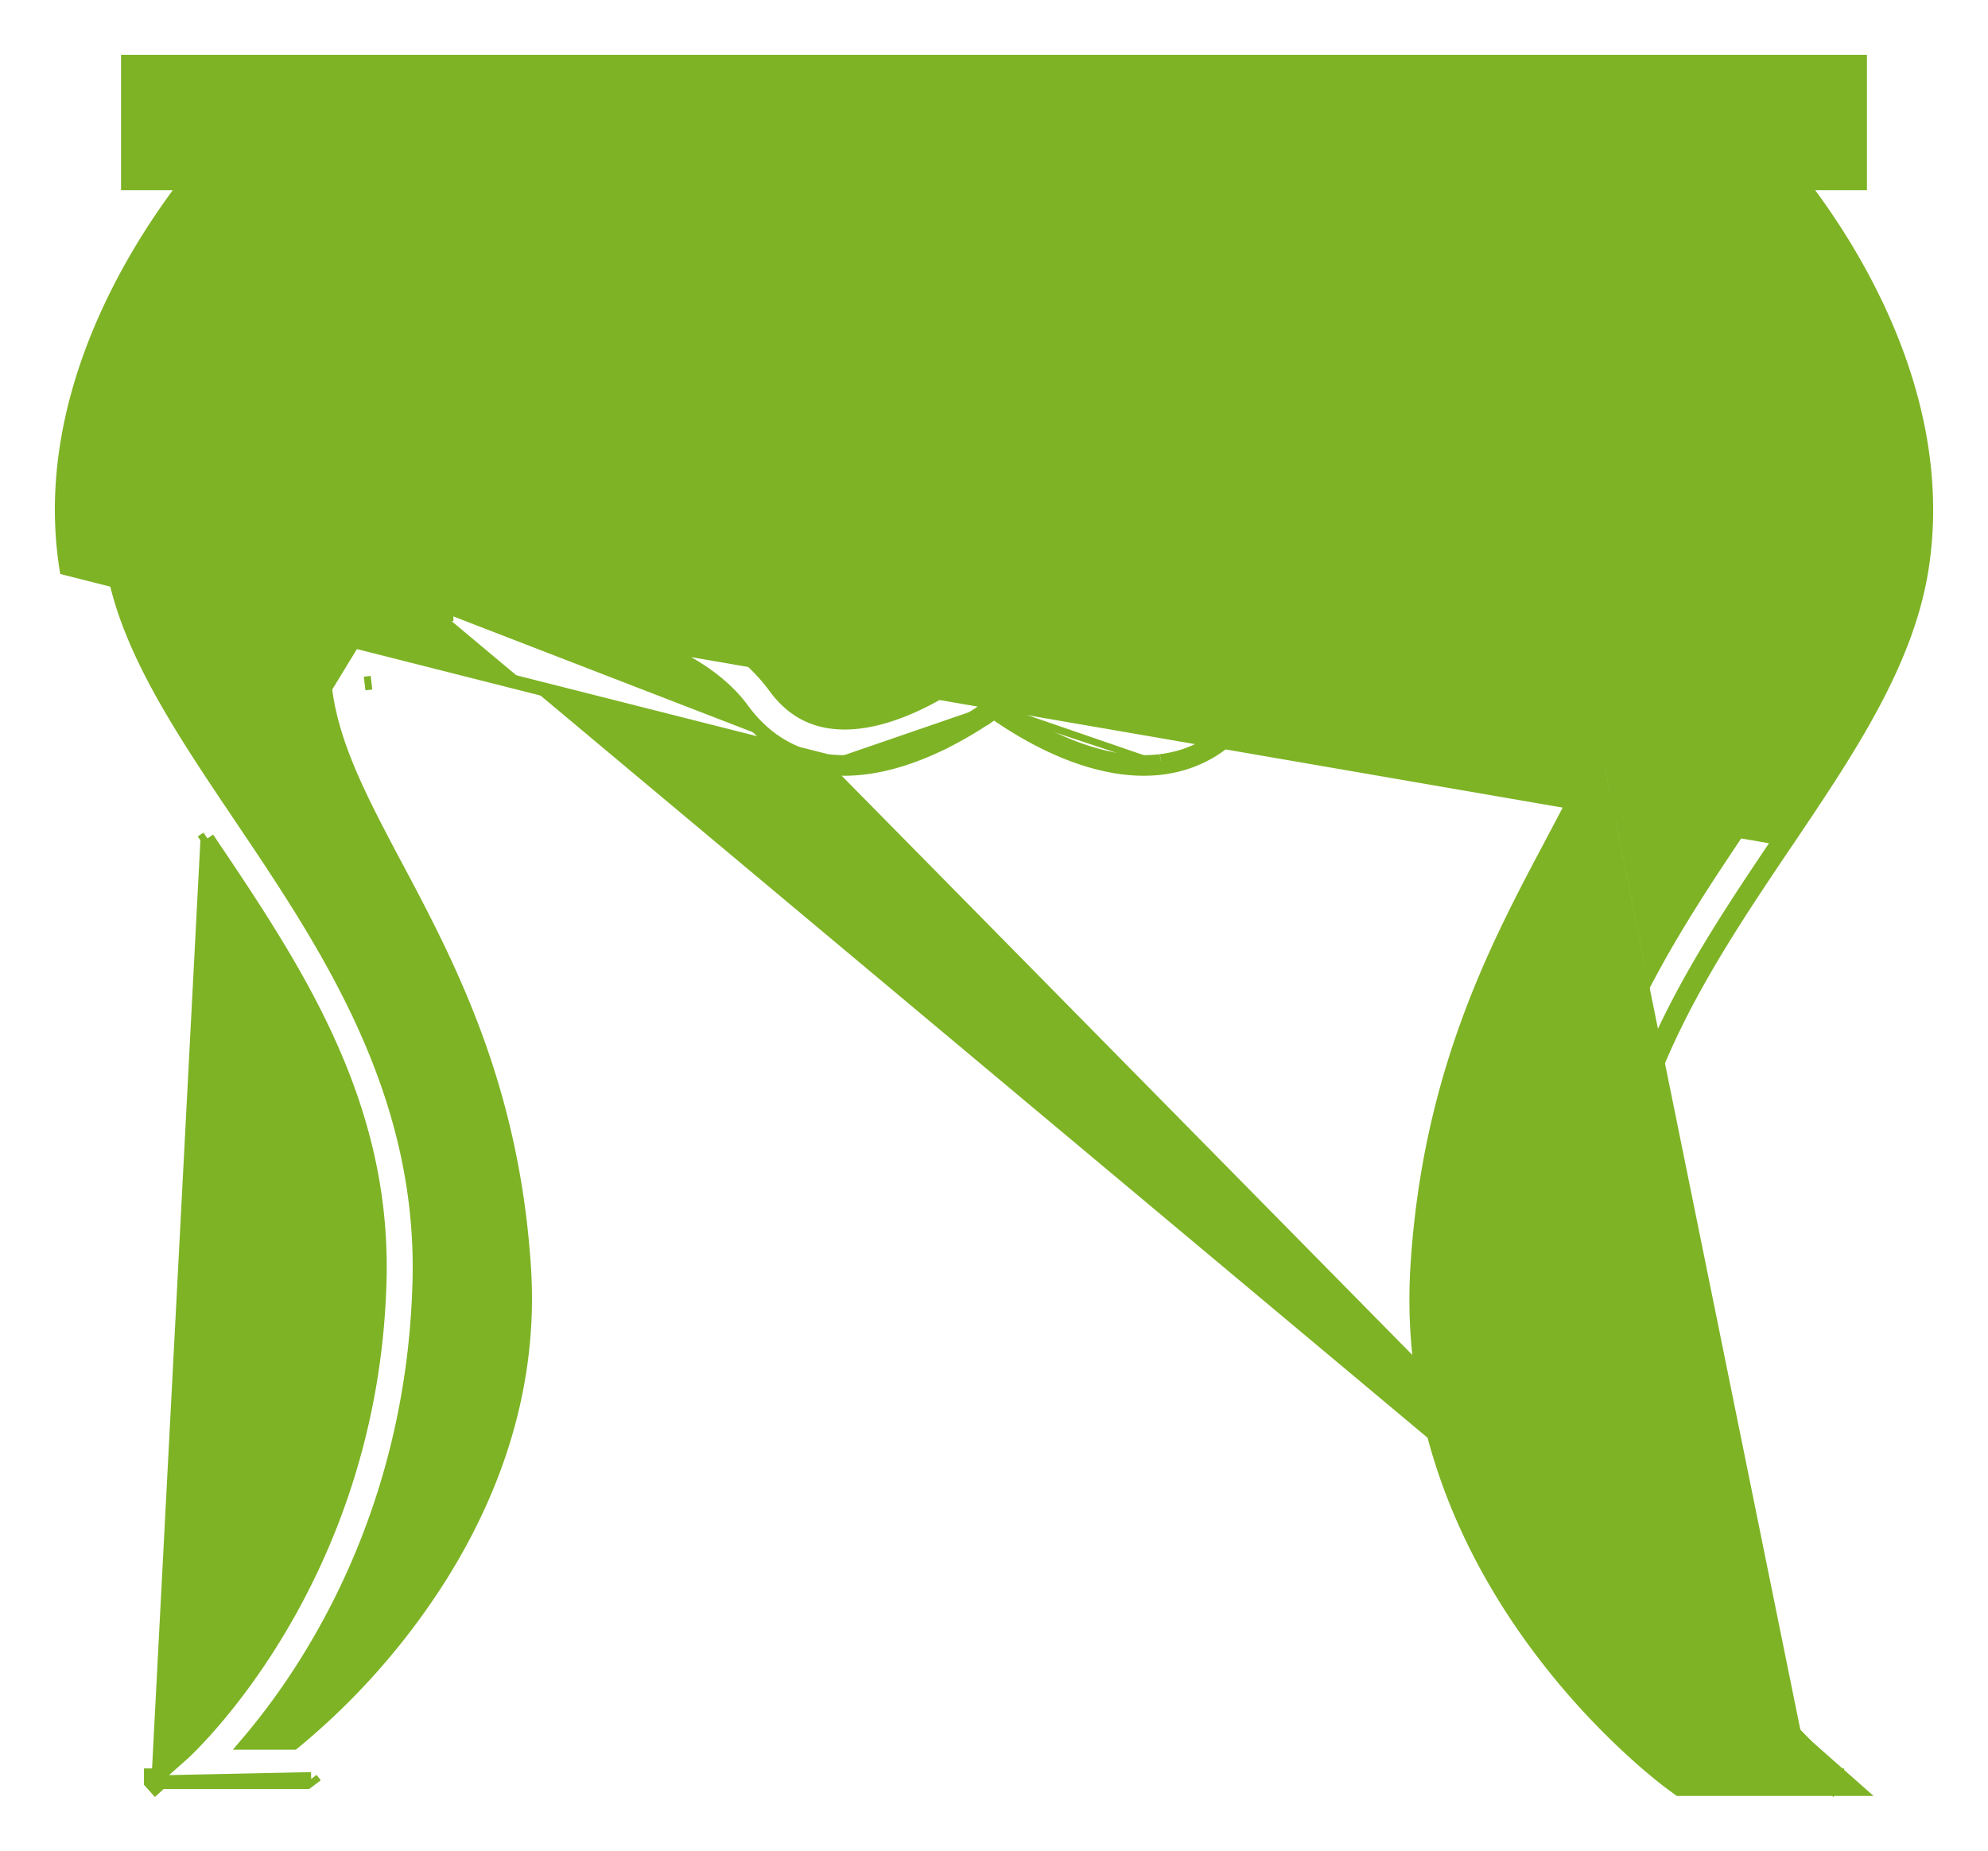 <svg width="29" height="27" fill="none" xmlns="http://www.w3.org/2000/svg"><path d="M2.313 25.9l.353-.313c.028-.025 2.766-2.505 2.873-6.926.064-2.602-1.246-4.548-2.513-6.429l-.001-.002M2.313 25.9l.712-13.67M2.313 25.9H2.2v.1l.067.075L2.35 26m-.038-.1l.038.1m.674-13.77l-.083.056s0 0 0 0l.083-.056zm3.047-3.357a.174.174 0 01-.016-.003H6.05l-.003-.001-.002-.001h0-.002v-.001h-.001l.039-.093v.04m-.009.06v.005l.06.026.023-.053.017-.04-.091.002m-.009.06h.009v-.061m-.009.06v-.06h.009m5.986 2.29l-.013.099c.087.011.173.016.26.016.48 0 .952-.154 1.347-.338a5.52 5.52 0 00.839-.49m-2.433.713l-11.1-2.81c-.385-2.447.994-4.63 1.754-5.618h-.855V.9h25.268v1.775h-.855c.76.989 2.138 3.17 1.755 5.618-.216 1.382-1.078 2.66-1.972 3.987l-.005.006c-1.269 1.885-2.56 3.806-2.497 6.372.107 4.388 2.818 6.834 2.84 6.854h0l-.066.074M12.067 11.102c.082.01.164.015.247.015.919 0 1.83-.593 2.186-.852m-2.433.837c-.502-.062-.918-.315-1.237-.75-.903-1.234-3.4-1.454-4.316-1.493v.1a10.59 10.59 0 00-.103-.004V8.92l.001-.005M14.5 10.39c.206.146.543.363.946.539.443.193.974.338 1.499.273m-2.445-.813a5.2 5.2 0 01-.06-.042l.06-.08m0 .123a5.3 5.3 0 00.059-.043l-.06-.08m2.446.935c.532-.066.972-.334 1.305-.79h0c.447-.61 1.315-.97 2.196-1.18a11.337 11.337 0 012.04-.27m-5.541 2.24s0 0 0 0l-.012-.1m.012.1l-.012-.1m5.553-2.14v.097l.138-.056.121-.05m-.259.009l.104-.004-.002-.043V8.91h.098v-.04l.039-.016m-.239.108v-.1c-.915.04-3.414.257-4.316 1.49-.319.436-.735.689-1.237.75m5.812-2.149h.085l.005-.001h.002l.008-.001.083-.014v-.059m-.182.075h-.018l-.002-.1m.02.1l.017-.007-.037-.092m.203.024l.026-.01h-.003l-.003.002h-.003a.097.097 0 01-.008.002l-.009-.044v.05zm0 0l-.062.026-.02-.052-.018-.04m0 0h.097l-.007-.038m-.09.037l.09-.037m-.09.037v.041h-.034l-.07.002m.194-.08l.038.093h-.001l.004-.001.015-.006a.792.792 0 01.233-.04c.116 0 .191.034.245.094h0c.087.097.212.36.13 1.047h0c-.085.712-.481 1.462-.957 2.357l-.001.003c-.785 1.478-1.77 3.332-1.949 6.136-.148 2.299.745 4.165 1.691 5.467.946 1.303 1.949 2.049 2.035 2.111h0l.064.047.026.019h2.574l-.198-.175-.467-.413-.067.074M22.918 8.773h.002a.836.836 0 01.287-.054c.138 0 .243.042.32.127.116.13.237.43.154 1.126-.087.734-.495 1.502-.968 2.392v.001c-.784 1.476-1.76 3.314-1.938 6.098-.292 4.535 3.522 7.372 3.685 7.49l.063.047h2.128l.085.075.066-.075v-.1h-.113l-.355-.314m0 0c-.027-.024-2.766-2.494-2.874-6.925-.063-2.602 1.247-4.548 2.513-6.429l.002-.002L6.438 8.856l-.025.058h-.002m10.52 2.188c-1 .124-2.045-.554-2.432-.837m-8.088-1.35v-.001l-.098-.042v.042h.098zM2.352 26h2.124l.063-.046M2.351 26l2.188-.046m0 0l.06.08h0l-.06-.08zm.204-15.915h0c-.085-.716 0-1.243.297-1.574a.98.98 0 01.752-.319m-1.05 1.893l1.093-1.792v-.1m-1.092 1.892c.1.84.534 1.658 1.023 2.58l.007.012h0c.762 1.435 1.703 3.208 1.873 5.869.126 1.956-.6 3.598-1.421 4.8a10.193 10.193 0 01-1.945 2.127h-.667c.862-1.011 2.421-3.304 2.505-6.752.067-2.784-1.362-4.906-2.606-6.754l-.006-.009-.083.056.083-.056c-.872-1.295-1.677-2.494-1.87-3.721-.207-1.326.187-2.598.689-3.6a9.58 9.58 0 011.272-1.915h2.238m-1.092 7.363l1.092-7.363m-.043 5.47v.1-.1s0 0 0 0zm0 0h.043m0 0v-5.47m0 5.47l.1.008-.1-5.478m.431 6.176l-.039.092.018.008h.02l.001-.1zM2.8 2.575h.128a9.316 9.316 0 00-.08.1l-.048-.1zm2.519 7.397l.1-.012h0l-.1.012zm9.4-.265h-.001l-.154-.126-.063-.052-.064.052-.153.126h0l-.002.001s-.073.06-.2.149a5.016 5.016 0 01-.51.315c-.421.224-.95.421-1.432.36h0c-.34-.042-.614-.207-.84-.517-.555-.759-1.553-1.182-2.506-1.421a9.366 9.366 0 00-.51-.112h12.433c-.171.032-.345.07-.52.114-.95.24-1.941.663-2.495 1.42-.226.309-.499.475-.839.517-.48.06-1.01-.138-1.43-.362a5.085 5.085 0 01-.661-.422l-.054-.042h0zm8.508 2.924h0l.93-2.604.1.012s0 0 0 0c.085-.717 0-1.244-.297-1.574h0a.982.982 0 00-.795-.319v-5.47h2.239c.223.256.794.957 1.272 1.912.502 1.002.896 2.274.688 3.602-.193 1.228-.997 2.427-1.87 3.722l.083.056-.083-.056-.006.01c-1.244 1.847-2.673 3.97-2.605 6.753.083 3.447 1.643 5.74 2.506 6.751h-.67a10.15 10.15 0 01-1.944-2.123c-.821-1.202-1.547-2.844-1.421-4.804.17-2.66 1.111-4.432 1.873-5.868zM2.546 1.574h23.909v.428H2.545v-.428zm19.94 6.234H6.514V2.675h15.972v5.133z" fill="#7EB325" stroke="#7EB325" stroke-width=".2"/></svg>
